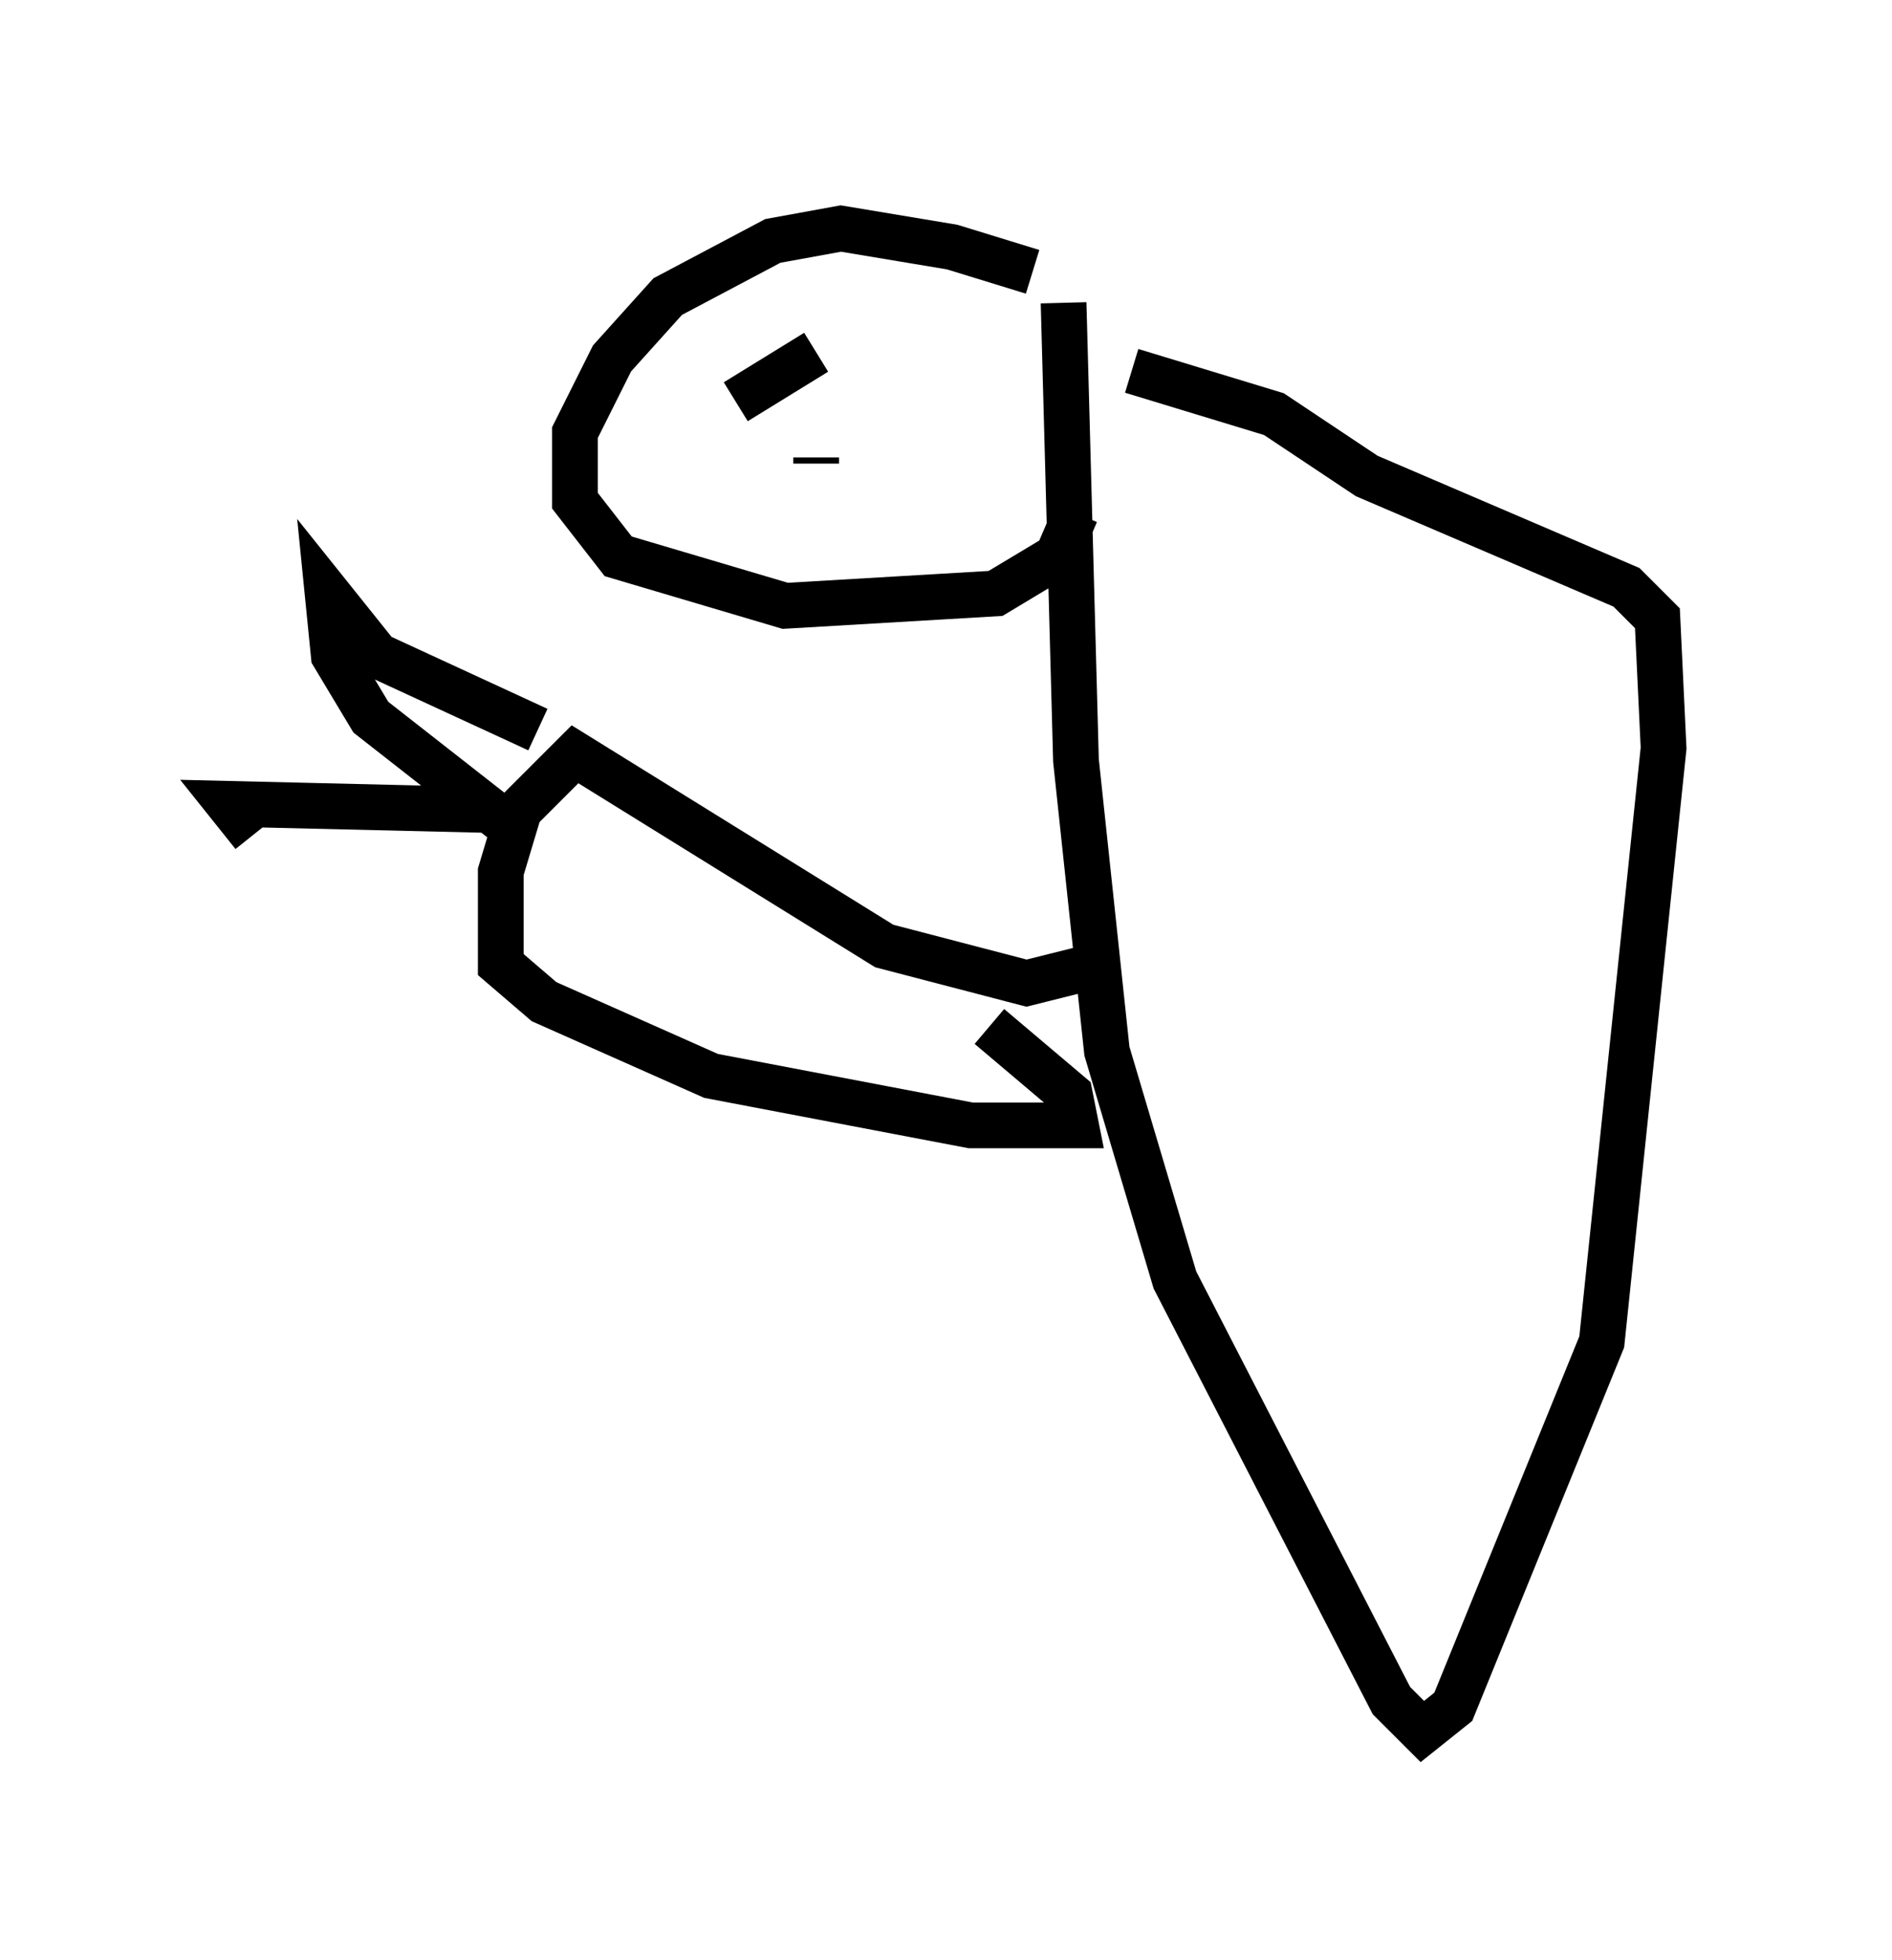 <?xml version="1.0" encoding="utf-8" ?>
<svg baseProfile="full" height="42.882" version="1.1" width="41.393" xmlns="http://www.w3.org/2000/svg" xmlns:ev="http://www.w3.org/2001/xml-events" xmlns:xlink="http://www.w3.org/1999/xlink"><defs /><rect fill="white" height="42.882" width="41.393" x="0" y="0" /><path d="M22.862, 6.624 m-0.271, -0.677 l-1.759, -0.541 -2.436, -0.406 l-1.488, 0.271 -2.3, 1.218 l-1.218, 1.353 -0.812, 1.624 l0.0, 1.488 0.947, 1.218 l3.654, 1.083 4.601, -0.271 l1.353, -0.812 0.406, -0.947 m-5.683, -3.518 l-1.759, 1.083 m0.812, 0.947 l0.0, 0.0 m0.947, 0.406 l0.0, -0.135 m5.413, -3.383 l0.271, 10.013 0.677, 6.36 l1.488, 5.007 4.736, 9.202 l0.677, 0.677 0.677, -0.541 l3.248, -7.984 1.353, -12.99 l-0.135, -2.842 -0.677, -0.677 l-5.683, -2.436 -2.03, -1.353 l-3.112, -0.947 m-0.677, 12.99 l-1.624, 0.406 -3.112, -0.812 l-6.766, -4.195 -1.218, 1.218 l-0.406, 1.353 0.0, 2.03 l0.947, 0.812 3.654, 1.624 l5.683, 1.083 2.3, 0.0 l-0.135, -0.677 -1.759, -1.488 m-9.878, -6.495 l-3.518, -1.624 -1.083, -1.353 l0.135, 1.353 0.812, 1.353 l3.112, 2.436 m-0.541, -0.406 l-5.683, -0.135 0.541, 0.677 " fill="none" stroke="black" stroke-width="1" /></svg>